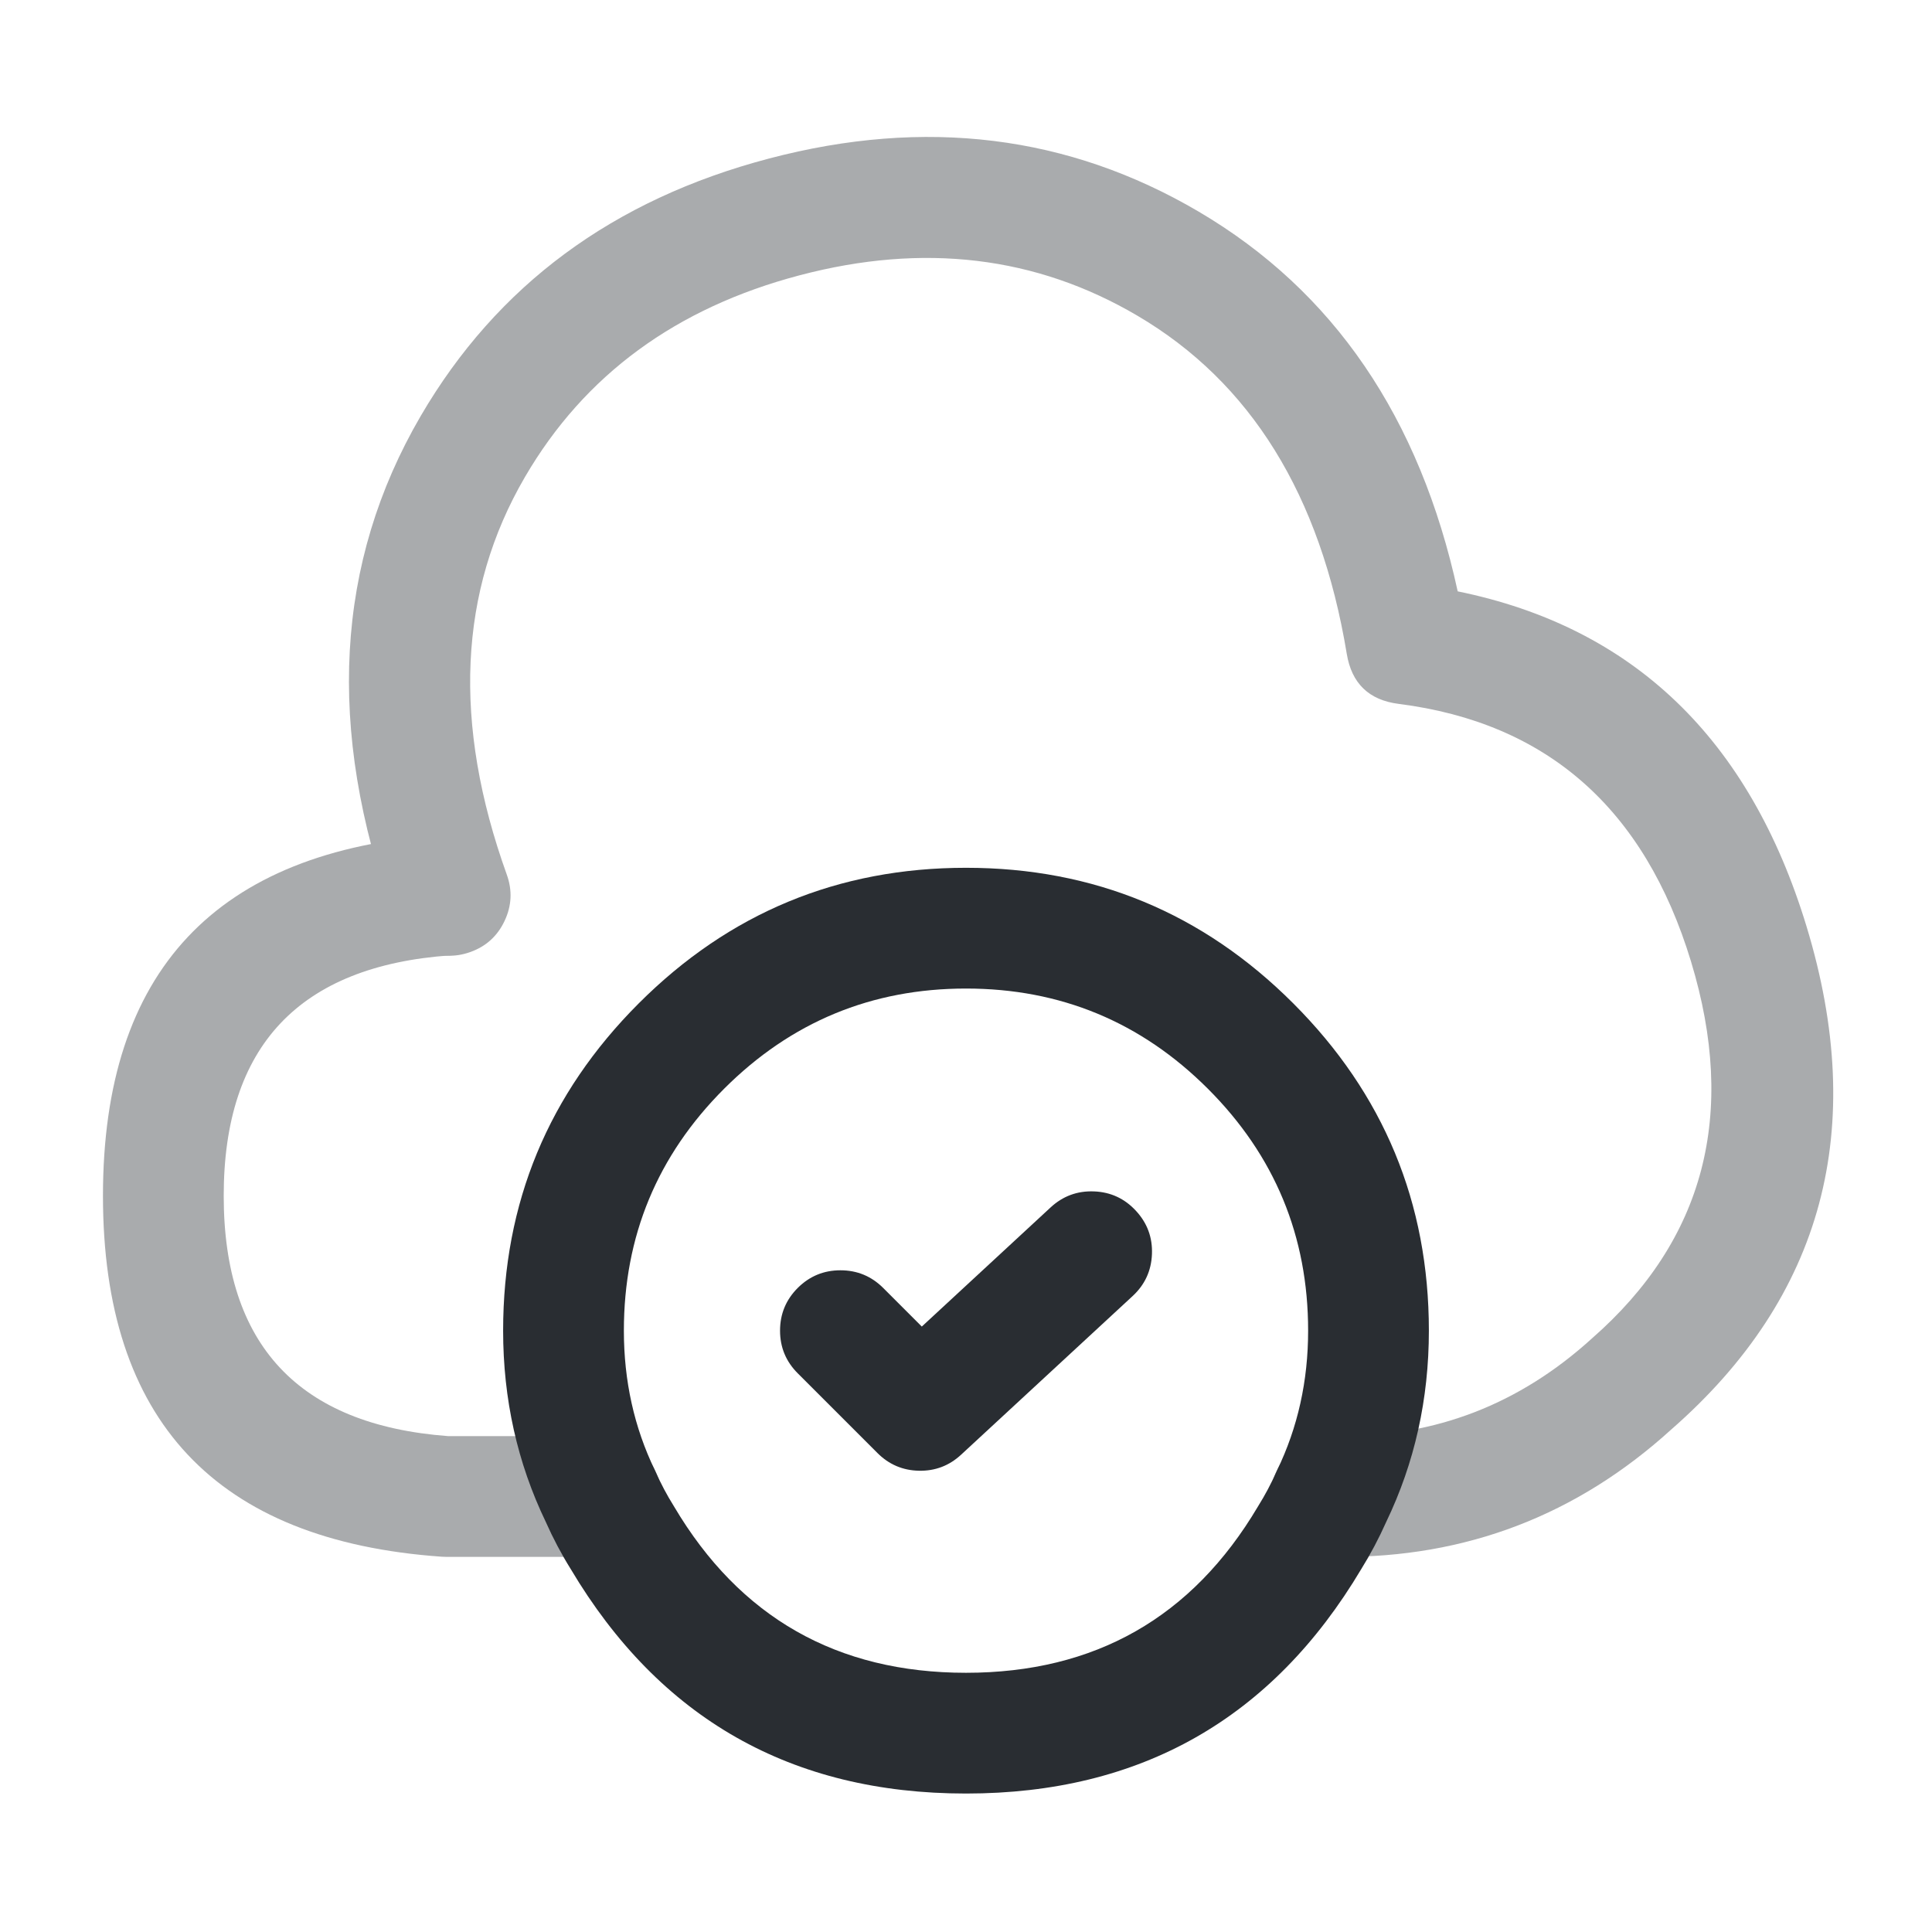 <svg xmlns="http://www.w3.org/2000/svg" width="24" height="24" viewBox="0 0 24 24">
  <defs/>
  <g opacity="0.4">
    <path fill="#292D32" d="M5.592,11.868 Q2.779,12.067 2.779,14.855 Q2.779,17.631 5.567,17.84 L7.459,17.84 Q7.77,17.84 7.99,18.06 Q8.209,18.279 8.209,18.59 Q8.209,18.901 7.99,19.12 Q7.77,19.34 7.459,19.34 L5.539,19.34 Q5.513,19.34 5.487,19.338 Q1.279,19.042 1.279,14.855 Q1.279,10.669 5.487,10.372 Q5.796,10.35 6.031,10.554 Q6.266,10.757 6.287,11.067 Q6.309,11.377 6.106,11.612 Q5.902,11.846 5.592,11.868 Z"/>
    <path fill="#292D32" d="M4.884,11.374 Q3.635,7.897 5.226,5.168 Q6.646,2.734 9.554,1.969 Q12.464,1.203 14.889,2.628 Q17.404,4.107 18.108,7.346 Q21.378,8.013 22.441,11.507 Q23.59,15.282 20.764,17.755 Q19.002,19.358 16.624,19.34 L16.54,19.34 Q16.229,19.34 16.01,19.12 Q15.79,18.901 15.79,18.59 Q15.79,18.279 16.01,18.06 Q16.229,17.84 16.54,17.84 L16.636,17.84 Q18.427,17.853 19.776,16.626 Q21.872,14.791 21.006,11.943 Q20.14,9.095 17.375,8.744 Q16.821,8.674 16.73,8.122 Q16.241,5.163 14.128,3.921 Q12.242,2.812 9.936,3.419 Q7.629,4.026 6.522,5.924 Q5.283,8.048 6.296,10.866 Q6.401,11.159 6.268,11.44 Q6.136,11.721 5.844,11.826 Q5.551,11.931 5.27,11.799 Q4.989,11.666 4.884,11.374 Z"/>
  </g>
  <path fill="#292D32" d="M17.75,16.53 Q17.75,17.805 17.22,18.906 Q17.083,19.213 16.911,19.49 Q15.252,22.28 12,22.28 Q8.748,22.28 7.089,19.49 Q6.917,19.214 6.78,18.906 Q6.25,17.805 6.25,16.53 Q6.25,14.149 7.935,12.464 Q9.619,10.78 12,10.78 Q14.381,10.78 16.065,12.464 Q17.75,14.149 17.75,16.53 Z M16.25,16.53 Q16.25,14.77 15.005,13.525 Q13.759,12.28 12,12.28 Q10.241,12.28 8.995,13.525 Q7.75,14.77 7.75,16.53 Q7.75,17.467 8.135,18.263 Q8.14,18.274 8.145,18.285 Q8.244,18.507 8.366,18.702 Q8.371,18.71 8.375,18.717 Q9.598,20.78 12,20.78 Q14.402,20.78 15.625,18.717 Q15.629,18.71 15.634,18.702 Q15.756,18.507 15.855,18.285 Q15.86,18.274 15.865,18.263 Q16.25,17.467 16.25,16.53 Z"/>
  <path fill="#292D32" d="M10.971,15.999 L11.451,16.479 L13.051,14.999 Q13.279,14.788 13.59,14.8 Q13.9,14.812 14.111,15.041 Q14.322,15.269 14.31,15.579 Q14.298,15.889 14.07,16.1 L11.94,18.07 Q11.718,18.276 11.416,18.27 Q11.114,18.264 10.9,18.05 L9.91,17.06 Q9.69,16.84 9.69,16.53 Q9.69,16.219 9.91,15.999 Q10.13,15.78 10.44,15.78 Q10.751,15.78 10.971,15.999 Z"/>
</svg>

